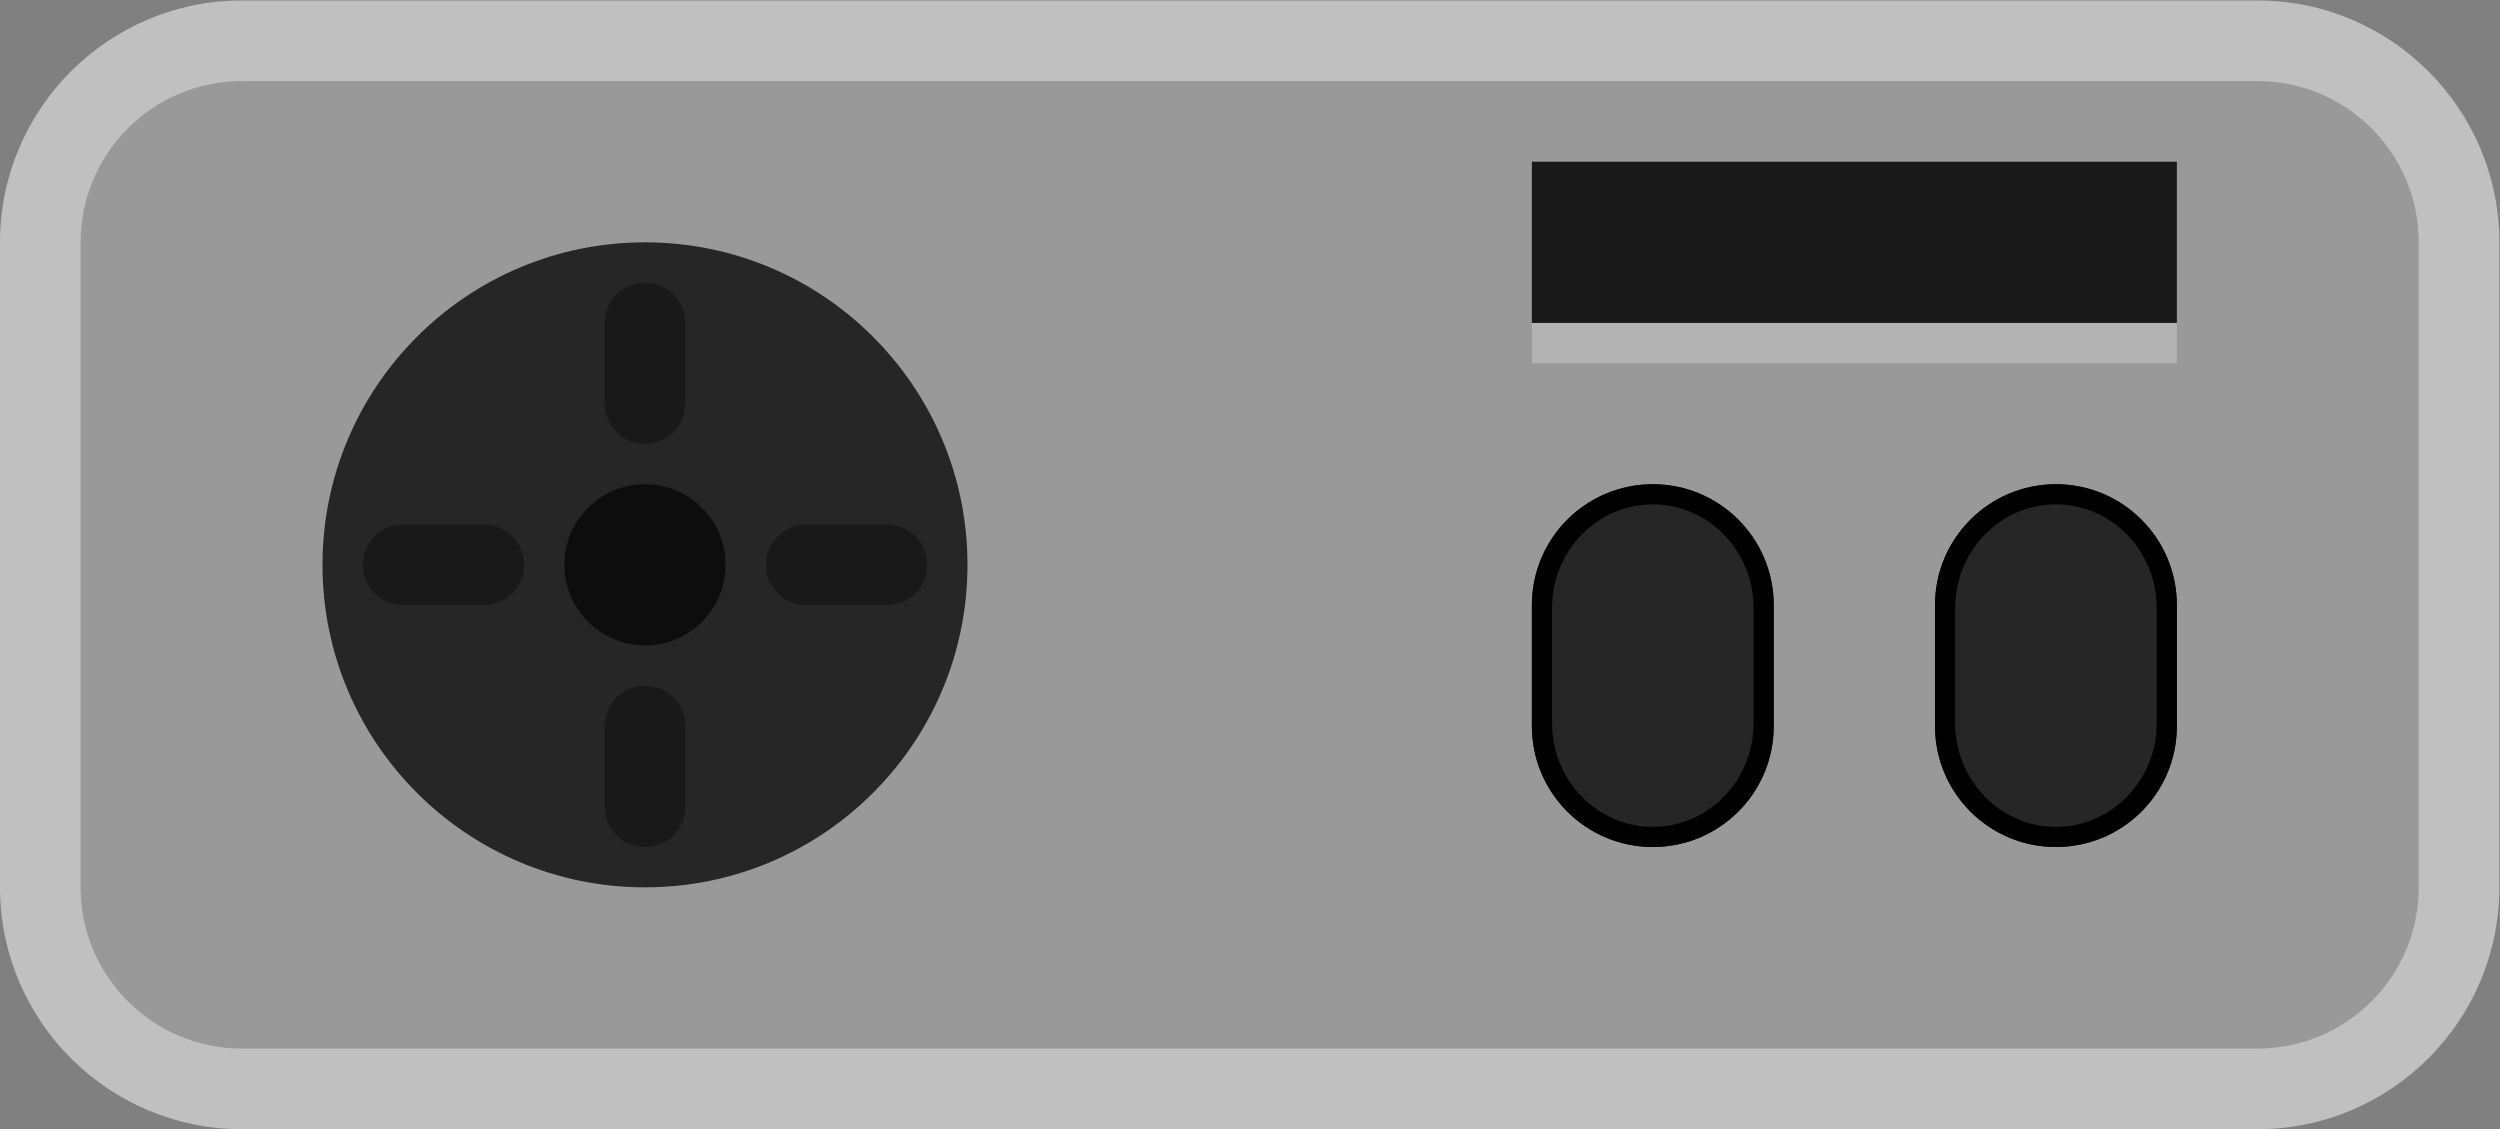 <?xml version="1.0" encoding="UTF-8" standalone="no"?>
<svg
   xmlns:dc="http://purl.org/dc/elements/1.1/"
   xmlns:cc="http://creativecommons.org/ns#"
   xmlns:rdf="http://www.w3.org/1999/02/22-rdf-syntax-ns#"
   xmlns:svg="http://www.w3.org/2000/svg"
   xmlns="http://www.w3.org/2000/svg"
   viewBox="0 0 330.667 149.333"
   height="149.333"
   width="330.667"
   xml:space="preserve"
   id="svg2"
   version="1.1"><rect x="0" y="0" width="330.667" height="149.333" fill="#808080" stroke="none"/><defs
     id="defs6"><clipPath
       id="clipPath18"
       clipPathUnits="userSpaceOnUse"><path
         id="path16"
         d="M 0,256 H 256 V 0 H 0 Z" /></clipPath><clipPath
       id="clipPath26"
       clipPathUnits="userSpaceOnUse"><path
         id="path24"
         d="M 4,184 H 252 V 72 H 4 Z" /></clipPath></defs><g
     transform="matrix(1.333,0,0,-1.333,-5.333,245.333)"
     id="g10"><g
       id="g12"><g
         clip-path="url(#clipPath18)"
         id="g14"><g
           id="g20"><g
             id="g22" /><g
             id="g34"><g
               style="opacity:0.5"
               id="g32"
               clip-path="url(#clipPath26)"><g
                 id="g30"
                 transform="translate(228,184)"><path
                   id="path28"
                   style="fill:#ffffff;fill-opacity:1;fill-rule:nonzero;stroke:none"
                   d="m 0,0 h -200 c -13.234,0 -24,-10.766 -24,-24 v -64 c 0,-13.234 10.766,-24 24,-24 H 0 c 13.234,0 24,10.766 24,24 v 64 C 24,-10.766 13.234,0 0,0" /></g></g></g></g><g
           transform="translate(228,176)"
           id="g36"><path
             id="path38"
             style="fill:#999999;fill-opacity:1;fill-rule:nonzero;stroke:none"
             d="m 0,0 h -200 c -8.836,0 -16,-7.164 -16,-16 v -64 c 0,-8.836 7.164,-16 16,-16 H 0 c 8.836,0 16,7.164 16,16 v 64 C 16,-7.164 8.836,0 0,0" /></g><g
           transform="translate(68,96)"
           id="g40"><path
             id="path42"
             style="fill:#262626;fill-opacity:1;fill-rule:nonzero;stroke:none"
             d="M 0,0 C -17.672,0 -32,14.328 -32,32 -32,49.672 -17.672,64 0,64 17.672,64 32,49.672 32,32 32,14.328 17.672,0 0,0" /></g><g
           transform="translate(180,112)"
           id="g44"><path
             id="path46"
             style="fill:#262626;fill-opacity:1;fill-rule:nonzero;stroke:none"
             d="m 0,0 c 0,-6.628 -5.372,-12 -12,-12 -6.628,0 -12,5.372 -12,12 v 12 c 0,6.628 5.372,12 12,12 6.628,0 12,-5.372 12,-12 z" /></g><g
           transform="translate(168,136)"
           id="g48"><path
             id="path50"
             style="fill:#000000;fill-opacity:1;fill-rule:nonzero;stroke:none"
             d="m 0,0 c -6.628,0 -12,-5.372 -12,-12 v -12 c 0,-6.628 5.372,-12 12,-12 6.628,0 12,5.372 12,12 v 12 C 12,-5.372 6.628,0 0,0 m 0,-2 c 5.514,0 10,-4.613 10,-10.283 V -23.717 C 10,-29.387 5.514,-34 0,-34 c -5.514,0 -10,4.613 -10,10.283 v 11.434 C -10,-6.613 -5.514,-2 0,-2" /></g><g
           transform="translate(220,112)"
           id="g52"><path
             id="path54"
             style="fill:#262626;fill-opacity:1;fill-rule:nonzero;stroke:none"
             d="m 0,0 c 0,-6.628 -5.372,-12 -12,-12 -6.628,0 -12,5.372 -12,12 v 12 c 0,6.628 5.372,12 12,12 6.628,0 12,-5.372 12,-12 z" /></g><g
           transform="translate(208,136)"
           id="g56"><path
             id="path58"
             style="fill:#000000;fill-opacity:1;fill-rule:nonzero;stroke:none"
             d="m 0,0 c -6.628,0 -12,-5.372 -12,-12 v -12 c 0,-6.628 5.372,-12 12,-12 6.628,0 12,5.372 12,12 v 12 C 12,-5.372 6.628,0 0,0 m 0,-2 c 5.514,0 10,-4.613 10,-10.283 V -23.717 C 10,-29.387 5.514,-34 0,-34 c -5.514,0 -10,4.613 -10,10.283 v 11.434 C -10,-6.613 -5.514,-2 0,-2" /></g><g
           transform="translate(76,128)"
           id="g60"><path
             id="path62"
             style="fill:#0d0d0d;fill-opacity:1;fill-rule:nonzero;stroke:none"
             d="m 0,0 c 0,-4.416 -3.584,-8 -8,-8 -4.416,0 -8,3.584 -8,8 0,4.416 3.584,8 8,8 4.416,0 8,-3.584 8,-8" /></g><g
           transform="translate(72,144)"
           id="g64"><path
             id="path66"
             style="fill:#191919;fill-opacity:1;fill-rule:nonzero;stroke:none"
             d="m 0,0 c 0,-2.212 -1.788,-4 -4,-4 -2.212,0 -4,1.788 -4,4 v 8 c 0,2.212 1.788,4 4,4 2.212,0 4,-1.788 4,-4 z" /></g><g
           transform="translate(72,104)"
           id="g68"><path
             id="path70"
             style="fill:#191919;fill-opacity:1;fill-rule:nonzero;stroke:none"
             d="m 0,0 c 0,-2.212 -1.788,-4 -4,-4 -2.212,0 -4,1.788 -4,4 v 8 c 0,2.212 1.788,4 4,4 2.212,0 4,-1.788 4,-4 z" /></g><g
           transform="translate(52,132)"
           id="g72"><path
             id="path74"
             style="fill:#191919;fill-opacity:1;fill-rule:nonzero;stroke:none"
             d="M 0,0 C 2.212,0 4,-1.788 4,-4 4,-6.212 2.212,-8 0,-8 h -8 c -2.212,0 -4,1.788 -4,4 0,2.212 1.788,4 4,4 z" /></g><g
           transform="translate(92,132)"
           id="g76"><path
             id="path78"
             style="fill:#191919;fill-opacity:1;fill-rule:nonzero;stroke:none"
             d="M 0,0 C 2.212,0 4,-1.788 4,-4 4,-6.212 2.212,-8 0,-8 h -8 c -2.212,0 -4,1.788 -4,4 0,2.212 1.788,4 4,4 z" /></g><path
           id="path80"
           style="fill:#b3b3b3;fill-opacity:1;fill-rule:nonzero;stroke:none"
           d="m 219.999,148 h -64 v 4.127 h 64 z" /><path
           id="path82"
           style="fill:#191919;fill-opacity:1;fill-rule:nonzero;stroke:none"
           d="m 219.999,152 h -64 v 16 h 64 z" /></g></g></g></svg>